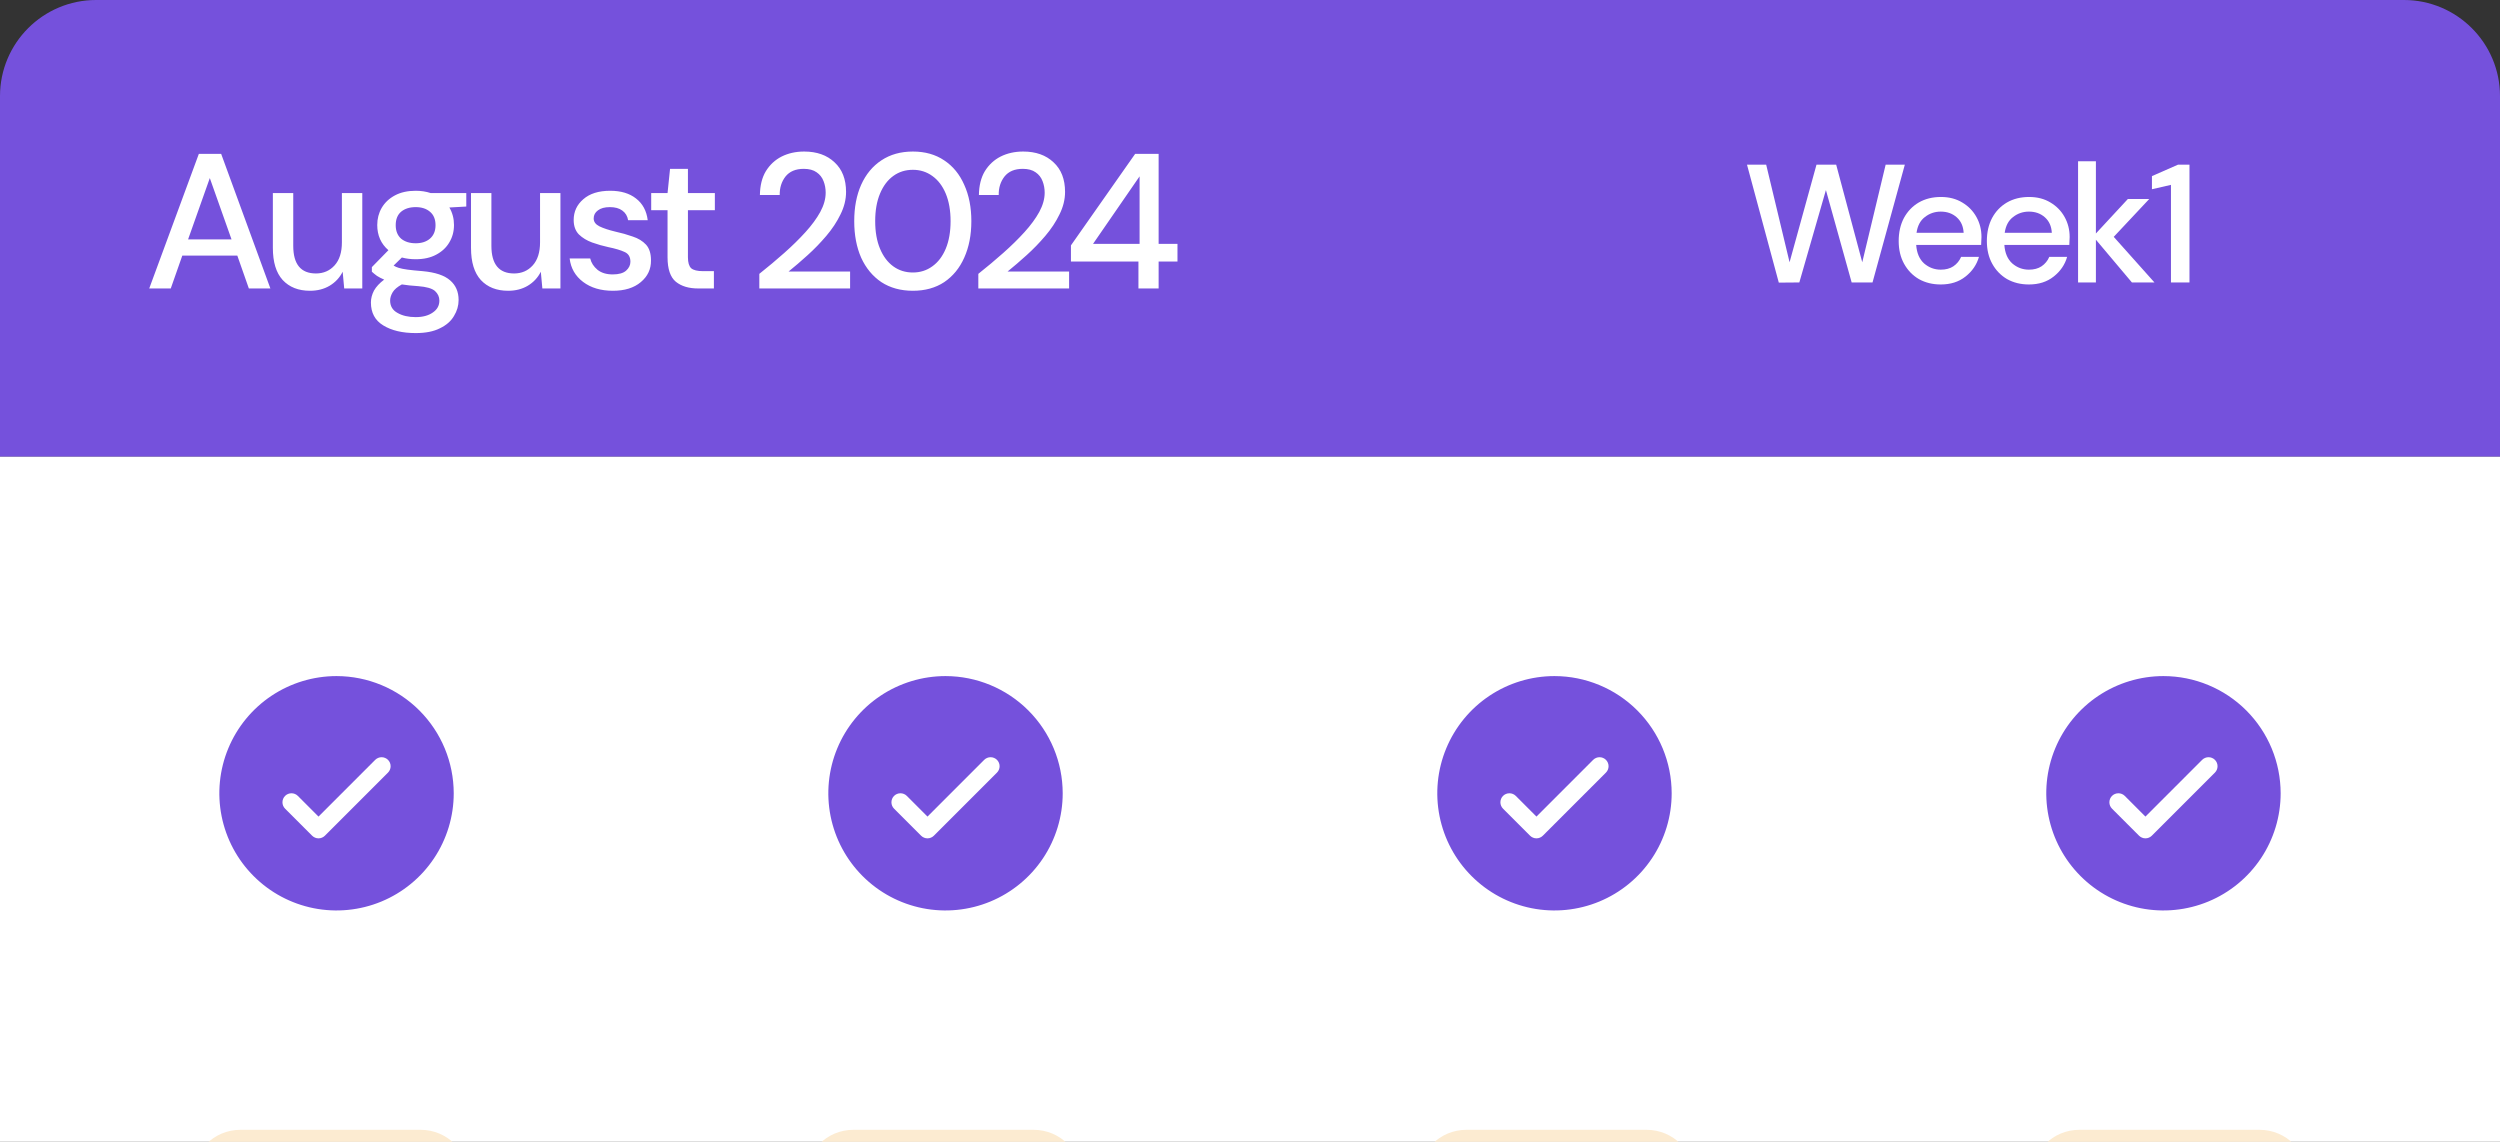 <svg width="208" height="95" viewBox="0 0 208 95" fill="none" xmlns="http://www.w3.org/2000/svg">
<rect x="0" y="0" width="208" height="95" fill="#333333" stroke="none"/>
<path d="M0 8C0 3.582 3.582 0 8 0H200C204.418 0 208 3.582 208 8V38H0V8Z" fill="#7551DC"/>
<path d="M12.416 24L16.544 12.8H18.4L22.496 24H20.704L19.744 21.264H15.168L14.208 24H12.416ZM15.648 19.92H19.264L17.456 14.816L15.648 19.92ZM25.79 24.192C24.83 24.192 24.073 23.893 23.518 23.296C22.974 22.699 22.702 21.808 22.702 20.624V16.064H24.398V20.448C24.398 21.984 25.027 22.752 26.286 22.752C26.915 22.752 27.433 22.528 27.838 22.08C28.243 21.632 28.446 20.992 28.446 20.16V16.064H30.142V24H28.638L28.51 22.608C28.265 23.099 27.902 23.488 27.422 23.776C26.953 24.053 26.409 24.192 25.79 24.192ZM34.587 21.568C34.172 21.568 33.788 21.52 33.435 21.424L32.748 22.096C32.865 22.171 33.009 22.235 33.179 22.288C33.35 22.341 33.59 22.389 33.9 22.432C34.209 22.475 34.63 22.517 35.163 22.56C36.219 22.656 36.982 22.912 37.452 23.328C37.921 23.733 38.156 24.277 38.156 24.96C38.156 25.429 38.028 25.872 37.772 26.288C37.526 26.715 37.137 27.056 36.603 27.312C36.081 27.579 35.409 27.712 34.587 27.712C33.478 27.712 32.577 27.499 31.884 27.072C31.201 26.656 30.86 26.021 30.86 25.168C30.86 24.837 30.945 24.507 31.116 24.176C31.297 23.856 31.579 23.552 31.963 23.264C31.739 23.168 31.542 23.067 31.372 22.96C31.212 22.843 31.067 22.725 30.939 22.608V22.224L32.316 20.816C31.697 20.283 31.387 19.584 31.387 18.72C31.387 18.197 31.51 17.723 31.756 17.296C32.011 16.859 32.38 16.512 32.859 16.256C33.34 16 33.916 15.872 34.587 15.872C35.035 15.872 35.452 15.936 35.836 16.064H38.795V17.184L37.388 17.264C37.644 17.701 37.772 18.187 37.772 18.72C37.772 19.253 37.644 19.733 37.388 20.16C37.142 20.587 36.779 20.928 36.3 21.184C35.83 21.44 35.26 21.568 34.587 21.568ZM34.587 20.24C35.078 20.24 35.473 20.112 35.772 19.856C36.081 19.589 36.236 19.216 36.236 18.736C36.236 18.245 36.081 17.872 35.772 17.616C35.473 17.36 35.078 17.232 34.587 17.232C34.086 17.232 33.681 17.36 33.371 17.616C33.073 17.872 32.923 18.245 32.923 18.736C32.923 19.216 33.073 19.589 33.371 19.856C33.681 20.112 34.086 20.24 34.587 20.24ZM32.459 25.008C32.459 25.467 32.662 25.808 33.068 26.032C33.473 26.267 33.98 26.384 34.587 26.384C35.174 26.384 35.649 26.256 36.011 26C36.374 25.755 36.556 25.424 36.556 25.008C36.556 24.699 36.433 24.432 36.188 24.208C35.942 23.995 35.478 23.861 34.795 23.808C34.283 23.776 33.83 23.728 33.435 23.664C33.062 23.867 32.806 24.085 32.667 24.32C32.529 24.555 32.459 24.784 32.459 25.008ZM42.276 24.192C41.316 24.192 40.559 23.893 40.004 23.296C39.46 22.699 39.188 21.808 39.188 20.624V16.064H40.884V20.448C40.884 21.984 41.514 22.752 42.772 22.752C43.402 22.752 43.919 22.528 44.324 22.08C44.73 21.632 44.932 20.992 44.932 20.16V16.064H46.628V24H45.124L44.996 22.608C44.751 23.099 44.388 23.488 43.908 23.776C43.439 24.053 42.895 24.192 42.276 24.192ZM50.994 24.192C49.991 24.192 49.164 23.947 48.514 23.456C47.863 22.965 47.49 22.315 47.394 21.504H49.106C49.191 21.867 49.394 22.181 49.714 22.448C50.034 22.704 50.455 22.832 50.978 22.832C51.49 22.832 51.863 22.725 52.098 22.512C52.332 22.299 52.45 22.053 52.45 21.776C52.45 21.371 52.284 21.099 51.954 20.96C51.634 20.811 51.186 20.677 50.61 20.56C50.162 20.464 49.714 20.336 49.266 20.176C48.828 20.016 48.46 19.792 48.162 19.504C47.874 19.205 47.73 18.805 47.73 18.304C47.73 17.611 47.996 17.035 48.53 16.576C49.063 16.107 49.81 15.872 50.77 15.872C51.655 15.872 52.37 16.085 52.914 16.512C53.468 16.939 53.794 17.541 53.89 18.32H52.258C52.204 17.979 52.044 17.712 51.778 17.52C51.522 17.328 51.175 17.232 50.738 17.232C50.311 17.232 49.98 17.323 49.746 17.504C49.511 17.675 49.394 17.899 49.394 18.176C49.394 18.453 49.554 18.672 49.874 18.832C50.204 18.992 50.636 19.136 51.17 19.264C51.703 19.381 52.194 19.52 52.642 19.68C53.1 19.829 53.468 20.053 53.746 20.352C54.023 20.651 54.162 21.088 54.162 21.664C54.172 22.389 53.89 22.992 53.314 23.472C52.748 23.952 51.975 24.192 50.994 24.192ZM58.084 24C57.306 24 56.687 23.813 56.228 23.44C55.77 23.056 55.54 22.379 55.54 21.408V17.488H54.18V16.064H55.54L55.748 14.048H57.236V16.064H59.476V17.488H57.236V21.408C57.236 21.845 57.327 22.149 57.508 22.32C57.7 22.48 58.026 22.56 58.484 22.56H59.396V24H58.084ZM63.176 24V22.784C63.902 22.208 64.595 21.627 65.256 21.04C65.918 20.453 66.504 19.877 67.016 19.312C67.539 18.736 67.95 18.176 68.248 17.632C68.547 17.077 68.696 16.544 68.696 16.032C68.696 15.691 68.638 15.371 68.52 15.072C68.403 14.763 68.211 14.517 67.944 14.336C67.678 14.144 67.32 14.048 66.872 14.048C66.2 14.048 65.694 14.261 65.352 14.688C65.022 15.115 64.862 15.627 64.872 16.224H63.224C63.235 15.435 63.4 14.773 63.72 14.24C64.051 13.707 64.488 13.301 65.032 13.024C65.587 12.747 66.211 12.608 66.904 12.608C67.96 12.608 68.803 12.907 69.432 13.504C70.072 14.091 70.392 14.912 70.392 15.968C70.392 16.597 70.238 17.221 69.928 17.84C69.63 18.459 69.235 19.056 68.744 19.632C68.264 20.197 67.747 20.731 67.192 21.232C66.638 21.733 66.11 22.187 65.608 22.592H70.728V24H63.176ZM75.952 24.192C74.938 24.192 74.064 23.952 73.328 23.472C72.602 22.981 72.042 22.304 71.648 21.44C71.264 20.565 71.072 19.552 71.072 18.4C71.072 17.248 71.264 16.24 71.648 15.376C72.042 14.501 72.602 13.824 73.328 13.344C74.064 12.853 74.938 12.608 75.952 12.608C76.965 12.608 77.834 12.853 78.56 13.344C79.285 13.824 79.84 14.501 80.224 15.376C80.618 16.24 80.816 17.248 80.816 18.4C80.816 19.552 80.618 20.565 80.224 21.44C79.84 22.304 79.285 22.981 78.56 23.472C77.834 23.952 76.965 24.192 75.952 24.192ZM75.952 22.672C76.56 22.672 77.098 22.501 77.568 22.16C78.048 21.819 78.421 21.328 78.688 20.688C78.954 20.048 79.088 19.285 79.088 18.4C79.088 17.515 78.954 16.752 78.688 16.112C78.421 15.472 78.048 14.981 77.568 14.64C77.098 14.299 76.56 14.128 75.952 14.128C75.333 14.128 74.789 14.299 74.32 14.64C73.85 14.981 73.482 15.472 73.216 16.112C72.949 16.752 72.816 17.515 72.816 18.4C72.816 19.285 72.949 20.048 73.216 20.688C73.482 21.328 73.85 21.819 74.32 22.16C74.789 22.501 75.333 22.672 75.952 22.672ZM81.397 24V22.784C82.122 22.208 82.816 21.627 83.477 21.04C84.138 20.453 84.725 19.877 85.237 19.312C85.76 18.736 86.17 18.176 86.469 17.632C86.768 17.077 86.917 16.544 86.917 16.032C86.917 15.691 86.858 15.371 86.741 15.072C86.624 14.763 86.432 14.517 86.165 14.336C85.898 14.144 85.541 14.048 85.093 14.048C84.421 14.048 83.914 14.261 83.573 14.688C83.242 15.115 83.082 15.627 83.093 16.224H81.445C81.456 15.435 81.621 14.773 81.941 14.24C82.272 13.707 82.709 13.301 83.253 13.024C83.808 12.747 84.432 12.608 85.125 12.608C86.181 12.608 87.024 12.907 87.653 13.504C88.293 14.091 88.613 14.912 88.613 15.968C88.613 16.597 88.458 17.221 88.149 17.84C87.85 18.459 87.456 19.056 86.965 19.632C86.485 20.197 85.968 20.731 85.413 21.232C84.858 21.733 84.33 22.187 83.829 22.592H88.949V24H81.397ZM94.718 24V21.76H89.102V20.416L94.446 12.8H96.398V20.288H97.966V21.76H96.398V24H94.718ZM90.942 20.288H94.814V14.672L90.942 20.288Z" fill="white"/>
<path d="M147.996 23.514L145.35 13.7H146.946L148.892 21.82L151.132 13.7H152.77L154.94 21.82L156.886 13.7H158.482L155.794 23.5H154.058L151.916 15.814L149.704 23.5L147.996 23.514ZM161.471 23.668C160.79 23.668 160.183 23.519 159.651 23.22C159.128 22.912 158.718 22.487 158.419 21.946C158.12 21.405 157.971 20.775 157.971 20.056C157.971 19.328 158.116 18.689 158.405 18.138C158.704 17.587 159.114 17.158 159.637 16.85C160.169 16.542 160.785 16.388 161.485 16.388C162.166 16.388 162.759 16.542 163.263 16.85C163.767 17.149 164.159 17.55 164.439 18.054C164.719 18.558 164.859 19.113 164.859 19.72C164.859 19.813 164.854 19.916 164.845 20.028C164.845 20.131 164.84 20.247 164.831 20.378H159.427C159.474 21.05 159.693 21.563 160.085 21.918C160.486 22.263 160.948 22.436 161.471 22.436C161.891 22.436 162.241 22.343 162.521 22.156C162.81 21.96 163.025 21.699 163.165 21.372H164.649C164.462 22.025 164.089 22.571 163.529 23.01C162.978 23.449 162.292 23.668 161.471 23.668ZM161.471 17.606C160.976 17.606 160.538 17.755 160.155 18.054C159.772 18.343 159.539 18.782 159.455 19.37H163.375C163.347 18.829 163.156 18.399 162.801 18.082C162.446 17.765 162.003 17.606 161.471 17.606ZM168.807 23.668C168.125 23.668 167.519 23.519 166.987 23.22C166.464 22.912 166.053 22.487 165.755 21.946C165.456 21.405 165.307 20.775 165.307 20.056C165.307 19.328 165.451 18.689 165.741 18.138C166.039 17.587 166.45 17.158 166.973 16.85C167.505 16.542 168.121 16.388 168.821 16.388C169.502 16.388 170.095 16.542 170.599 16.85C171.103 17.149 171.495 17.55 171.775 18.054C172.055 18.558 172.195 19.113 172.195 19.72C172.195 19.813 172.19 19.916 172.181 20.028C172.181 20.131 172.176 20.247 172.167 20.378H166.763C166.809 21.05 167.029 21.563 167.421 21.918C167.822 22.263 168.284 22.436 168.807 22.436C169.227 22.436 169.577 22.343 169.857 22.156C170.146 21.96 170.361 21.699 170.501 21.372H171.985C171.798 22.025 171.425 22.571 170.865 23.01C170.314 23.449 169.628 23.668 168.807 23.668ZM168.807 17.606C168.312 17.606 167.873 17.755 167.491 18.054C167.108 18.343 166.875 18.782 166.791 19.37H170.711C170.683 18.829 170.491 18.399 170.137 18.082C169.782 17.765 169.339 17.606 168.807 17.606ZM172.895 23.5V13.42H174.379V19.426L177.039 16.556H178.817L175.863 19.706L179.251 23.5H177.375L174.379 19.944V23.5H172.895ZM180.624 23.5V15.38L179.042 15.744V14.652L181.212 13.7H182.164V23.5H180.624Z" fill="white"/>
<path d="M208 38H0V157H208V38Z" fill="white"/>
<path d="M28 56.25C26.072 56.25 24.187 56.822 22.583 57.893C20.98 58.965 19.73 60.487 18.992 62.269C18.254 64.05 18.061 66.011 18.437 67.902C18.814 69.793 19.742 71.531 21.106 72.894C22.469 74.258 24.207 75.186 26.098 75.563C27.989 75.939 29.95 75.746 31.731 75.008C33.513 74.27 35.035 73.02 36.107 71.417C37.178 69.813 37.75 67.928 37.75 66C37.747 63.415 36.719 60.937 34.891 59.109C33.063 57.281 30.585 56.253 28 56.25ZM32.281 64.281L27.031 69.531C26.961 69.6 26.878 69.656 26.787 69.693C26.696 69.731 26.599 69.751 26.5 69.751C26.401 69.751 26.304 69.731 26.213 69.693C26.122 69.656 26.039 69.6 25.969 69.531L23.719 67.281C23.579 67.14 23.5 66.949 23.5 66.75C23.5 66.551 23.579 66.36 23.719 66.219C23.86 66.079 24.051 66 24.25 66C24.449 66 24.64 66.079 24.781 66.219L26.5 67.94L31.219 63.219C31.289 63.15 31.372 63.094 31.463 63.057C31.554 63.019 31.651 63 31.75 63C31.849 63 31.946 63.019 32.037 63.057C32.128 63.094 32.211 63.15 32.281 63.219C32.35 63.289 32.406 63.372 32.443 63.463C32.481 63.554 32.5 63.651 32.5 63.75C32.5 63.849 32.481 63.946 32.443 64.037C32.406 64.128 32.35 64.211 32.281 64.281Z" fill="#7551DC"/>
<path d="M78.667 56.25C76.739 56.25 74.854 56.822 73.25 57.893C71.647 58.965 70.397 60.487 69.659 62.269C68.921 64.05 68.728 66.011 69.104 67.902C69.481 69.793 70.409 71.531 71.773 72.894C73.136 74.258 74.874 75.186 76.765 75.563C78.656 75.939 80.617 75.746 82.398 75.008C84.18 74.27 85.702 73.02 86.774 71.417C87.845 69.813 88.417 67.928 88.417 66C88.414 63.415 87.386 60.937 85.558 59.109C83.73 57.281 81.252 56.253 78.667 56.25ZM82.948 64.281L77.698 69.531C77.628 69.6 77.545 69.656 77.454 69.693C77.363 69.731 77.266 69.751 77.167 69.751C77.068 69.751 76.971 69.731 76.88 69.693C76.789 69.656 76.706 69.6 76.636 69.531L74.386 67.281C74.246 67.14 74.167 66.949 74.167 66.75C74.167 66.551 74.246 66.36 74.386 66.219C74.527 66.079 74.718 66 74.917 66C75.116 66 75.307 66.079 75.448 66.219L77.167 67.94L81.886 63.219C81.956 63.15 82.039 63.094 82.13 63.057C82.221 63.019 82.318 63 82.417 63C82.516 63 82.613 63.019 82.704 63.057C82.795 63.094 82.878 63.15 82.948 63.219C83.017 63.289 83.073 63.372 83.11 63.463C83.148 63.554 83.167 63.651 83.167 63.75C83.167 63.849 83.148 63.946 83.11 64.037C83.073 64.128 83.017 64.211 82.948 64.281Z" fill="#7551DC"/>
<path d="M129.333 56.25C127.405 56.25 125.52 56.822 123.916 57.893C122.313 58.965 121.063 60.487 120.325 62.269C119.587 64.05 119.394 66.011 119.77 67.902C120.147 69.793 121.075 71.531 122.439 72.894C123.802 74.258 125.54 75.186 127.431 75.563C129.322 75.939 131.283 75.746 133.064 75.008C134.846 74.27 136.368 73.02 137.44 71.417C138.511 69.813 139.083 67.928 139.083 66C139.08 63.415 138.052 60.937 136.224 59.109C134.396 57.281 131.918 56.253 129.333 56.25ZM133.614 64.281L128.364 69.531C128.294 69.6 128.211 69.656 128.12 69.693C128.029 69.731 127.932 69.751 127.833 69.751C127.734 69.751 127.637 69.731 127.546 69.693C127.455 69.656 127.372 69.6 127.302 69.531L125.052 67.281C124.912 67.14 124.833 66.949 124.833 66.75C124.833 66.551 124.912 66.36 125.052 66.219C125.193 66.079 125.384 66 125.583 66C125.782 66 125.973 66.079 126.114 66.219L127.833 67.94L132.552 63.219C132.622 63.15 132.705 63.094 132.796 63.057C132.887 63.019 132.984 63 133.083 63C133.182 63 133.279 63.019 133.37 63.057C133.461 63.094 133.544 63.15 133.614 63.219C133.683 63.289 133.739 63.372 133.776 63.463C133.814 63.554 133.833 63.651 133.833 63.75C133.833 63.849 133.814 63.946 133.776 64.037C133.739 64.128 133.683 64.211 133.614 64.281Z" fill="#7551DC"/>
<path d="M180 56.25C178.072 56.25 176.187 56.822 174.583 57.893C172.98 58.965 171.73 60.487 170.992 62.269C170.254 64.05 170.061 66.011 170.437 67.902C170.814 69.793 171.742 71.531 173.106 72.894C174.469 74.258 176.207 75.186 178.098 75.563C179.989 75.939 181.95 75.746 183.731 75.008C185.513 74.27 187.035 73.02 188.107 71.417C189.178 69.813 189.75 67.928 189.75 66C189.747 63.415 188.719 60.937 186.891 59.109C185.063 57.281 182.585 56.253 180 56.25ZM184.281 64.281L179.031 69.531C178.961 69.6 178.878 69.656 178.787 69.693C178.696 69.731 178.599 69.751 178.5 69.751C178.401 69.751 178.304 69.731 178.213 69.693C178.122 69.656 178.039 69.6 177.969 69.531L175.719 67.281C175.579 67.14 175.5 66.949 175.5 66.75C175.5 66.551 175.579 66.36 175.719 66.219C175.86 66.079 176.051 66 176.25 66C176.449 66 176.64 66.079 176.781 66.219L178.5 67.94L183.219 63.219C183.289 63.15 183.372 63.094 183.463 63.057C183.554 63.019 183.651 63 183.75 63C183.849 63 183.946 63.019 184.037 63.057C184.128 63.094 184.211 63.15 184.281 63.219C184.35 63.289 184.406 63.372 184.443 63.463C184.481 63.554 184.5 63.651 184.5 63.75C184.5 63.849 184.481 63.946 184.443 64.037C184.406 64.128 184.35 64.211 184.281 64.281Z" fill="#7551DC"/>
<path d="M35 94H20C17.791 94 16 95.791 16 98V113C16 115.209 17.791 117 20 117H35C37.209 117 39 115.209 39 113V98C39 95.791 37.209 94 35 94Z" fill="#FCEBD1"/>
<path d="M86 94H71C68.791 94 67 95.791 67 98V113C67 115.209 68.791 117 71 117H86C88.209 117 90 115.209 90 113V98C90 95.791 88.209 94 86 94Z" fill="#FCEBD1"/>
<path d="M137 94H122C119.791 94 118 95.791 118 98V113C118 115.209 119.791 117 122 117H137C139.209 117 141 115.209 141 113V98C141 95.791 139.209 94 137 94Z" fill="#FCEBD1"/>
<path d="M188 94H173C170.791 94 169 95.791 169 98V113C169 115.209 170.791 117 173 117H188C190.209 117 192 115.209 192 113V98C192 95.791 190.209 94 188 94Z" fill="#FCEBD1"/>
</svg>
